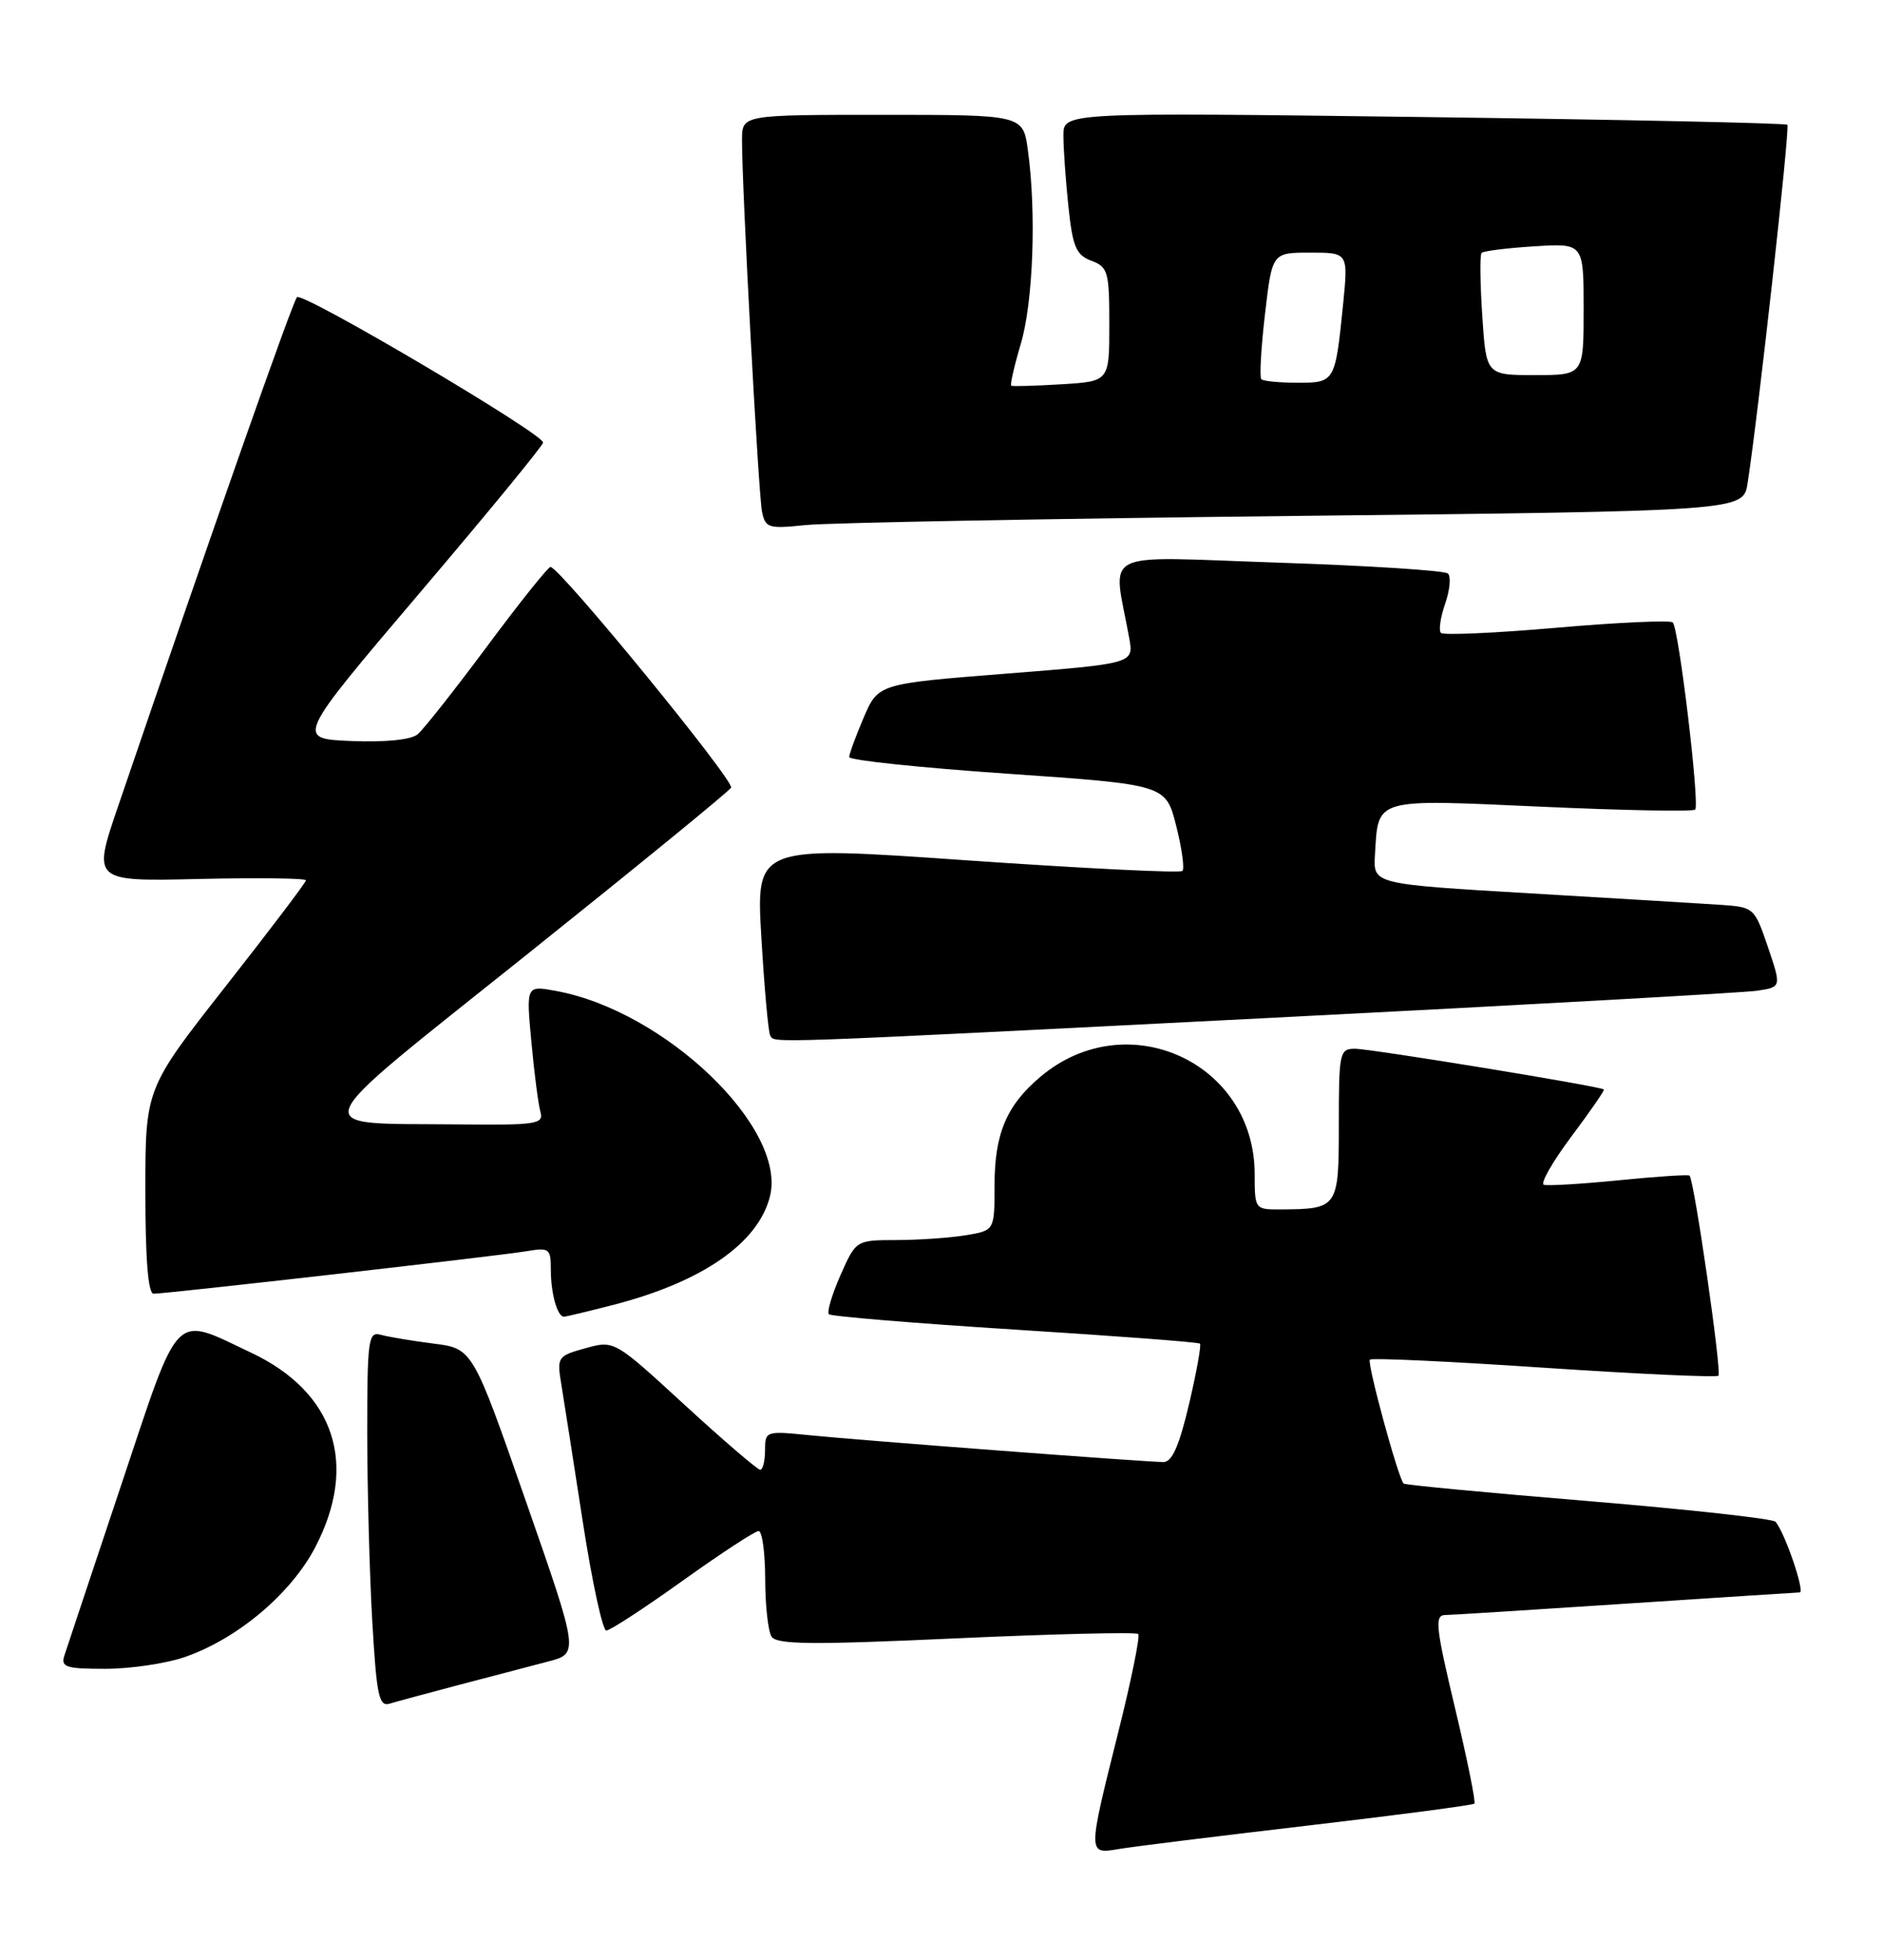 <?xml version="1.0" encoding="UTF-8" standalone="no"?>
<!DOCTYPE svg PUBLIC "-//W3C//DTD SVG 1.1//EN" "http://www.w3.org/Graphics/SVG/1.1/DTD/svg11.dtd" >
<svg xmlns="http://www.w3.org/2000/svg" xmlns:xlink="http://www.w3.org/1999/xlink" version="1.1" viewBox="0 0 246 256">
 <g >
 <path fill="currentColor"
d=" M 170.93 238.48 C 182.72 237.10 192.53 235.81 192.72 235.61 C 192.92 235.41 191.78 229.79 190.19 223.13 C 187.66 212.53 187.50 211.00 188.90 210.97 C 189.78 210.96 200.40 210.29 212.50 209.49 C 224.60 208.70 234.83 208.03 235.24 208.02 C 235.97 208.00 233.30 200.20 232.08 198.79 C 231.75 198.39 220.74 197.18 207.63 196.09 C 194.51 195.01 183.64 193.98 183.47 193.80 C 182.76 193.09 178.65 178.02 179.06 177.61 C 179.30 177.37 189.55 177.84 201.84 178.67 C 214.12 179.49 224.37 179.96 224.62 179.71 C 225.08 179.25 221.44 154.06 220.84 153.57 C 220.65 153.42 216.49 153.69 211.60 154.18 C 206.70 154.67 202.29 154.93 201.80 154.77 C 201.31 154.60 202.92 151.78 205.38 148.49 C 207.84 145.21 209.76 142.43 209.65 142.32 C 209.25 141.91 179.17 137.00 177.11 137.00 C 175.10 137.00 175.00 137.49 175.00 146.88 C 175.00 157.85 174.93 157.95 167.25 157.99 C 164.05 158.00 164.00 157.93 164.00 153.39 C 164.00 138.76 147.29 131.15 136.01 140.65 C 131.57 144.38 130.00 148.09 130.00 154.82 C 130.00 160.74 130.00 160.74 126.25 161.36 C 124.19 161.70 120.11 161.98 117.19 161.99 C 111.89 162.00 111.89 162.00 109.86 166.58 C 108.75 169.10 108.06 171.40 108.35 171.68 C 108.63 171.96 119.58 172.86 132.68 173.69 C 145.78 174.51 156.66 175.33 156.85 175.52 C 157.04 175.71 156.40 179.27 155.42 183.43 C 154.13 188.89 153.20 191.00 152.07 190.99 C 149.72 190.98 112.37 188.15 105.75 187.48 C 100.10 186.91 100.00 186.95 100.00 189.45 C 100.00 190.85 99.71 192.00 99.37 192.00 C 99.02 192.00 94.58 188.19 89.51 183.54 C 80.30 175.08 80.30 175.08 76.53 176.12 C 72.88 177.13 72.78 177.27 73.37 180.83 C 73.70 182.85 74.96 190.91 76.17 198.75 C 77.38 206.59 78.77 213.00 79.25 213.00 C 79.74 213.00 84.23 210.07 89.22 206.50 C 94.22 202.93 98.69 200.00 99.16 200.00 C 99.62 200.00 100.01 202.81 100.02 206.25 C 100.02 209.69 100.40 213.08 100.85 213.79 C 101.51 214.84 106.12 214.88 124.98 214.02 C 137.80 213.44 148.51 213.18 148.78 213.45 C 149.05 213.71 147.86 219.56 146.13 226.44 C 142.16 242.31 142.16 242.23 146.25 241.54 C 148.04 241.23 159.15 239.86 170.93 238.48 Z  M 60.00 220.10 C 64.12 219.01 69.34 217.64 71.59 217.06 C 75.69 216.01 75.69 216.01 68.73 196.08 C 61.78 176.16 61.78 176.16 56.64 175.51 C 53.81 175.15 50.71 174.63 49.75 174.36 C 48.15 173.91 48.00 174.98 48.00 187.18 C 48.01 194.51 48.30 205.57 48.66 211.77 C 49.22 221.44 49.53 222.97 50.90 222.56 C 51.78 222.29 55.88 221.19 60.00 220.10 Z  M 24.07 216.49 C 30.97 214.14 38.01 208.23 41.20 202.13 C 46.86 191.29 43.76 181.86 32.82 176.70 C 22.52 171.85 23.62 170.73 15.84 194.00 C 12.07 205.28 8.73 215.29 8.42 216.25 C 7.93 217.78 8.60 218.00 13.75 218.00 C 16.99 218.00 21.64 217.32 24.07 216.49 Z  M 80.28 170.43 C 91.84 167.43 99.11 162.38 100.64 156.29 C 102.89 147.35 86.91 132.03 72.64 129.44 C 68.77 128.73 68.77 128.73 69.46 136.12 C 69.83 140.18 70.37 144.29 70.64 145.25 C 71.09 146.85 70.15 146.99 59.82 146.88 C 39.84 146.67 39.10 148.48 68.91 124.66 C 83.25 113.20 95.25 103.41 95.56 102.90 C 96.07 102.07 73.28 74.22 71.96 74.06 C 71.67 74.03 67.95 78.67 63.70 84.39 C 59.45 90.10 55.35 95.30 54.58 95.93 C 53.72 96.64 50.38 96.98 45.93 96.80 C 38.67 96.50 38.67 96.50 54.82 77.50 C 63.71 67.05 70.99 58.19 70.99 57.81 C 71.01 56.66 39.55 38.09 38.82 38.82 C 38.25 39.40 27.75 69.25 15.44 105.32 C 12.08 115.15 12.08 115.15 26.04 114.82 C 33.72 114.65 40.00 114.72 39.99 115.00 C 39.98 115.28 35.26 121.51 29.49 128.85 C 19.00 142.20 19.00 142.20 19.00 155.60 C 19.00 164.53 19.36 169.00 20.08 169.00 C 21.80 169.00 65.15 164.06 68.75 163.46 C 71.81 162.94 72.00 163.08 72.00 165.87 C 72.00 168.96 72.85 172.00 73.71 172.00 C 73.99 172.00 76.94 171.29 80.28 170.43 Z  M 166.00 132.97 C 199.28 131.28 227.93 129.68 229.68 129.42 C 232.86 128.94 232.86 128.94 231.09 123.72 C 229.34 118.57 229.26 118.50 224.91 118.20 C 222.48 118.04 211.28 117.36 200.00 116.70 C 179.50 115.49 179.50 115.49 179.72 111.73 C 180.17 104.17 179.40 104.39 201.43 105.38 C 212.23 105.87 221.30 106.04 221.58 105.76 C 222.20 105.13 219.45 82.11 218.65 81.31 C 218.33 81.00 211.51 81.30 203.50 82.00 C 195.49 82.70 188.67 83.00 188.35 82.68 C 188.03 82.36 188.28 80.65 188.90 78.86 C 189.52 77.08 189.68 75.31 189.26 74.92 C 188.84 74.53 178.87 73.89 167.10 73.50 C 143.21 72.70 145.47 71.56 147.60 83.34 C 148.21 86.68 148.21 86.68 131.50 88.00 C 114.79 89.32 114.79 89.32 112.89 93.75 C 111.85 96.18 111.00 98.50 111.00 98.90 C 111.00 99.31 120.31 100.29 131.69 101.07 C 152.38 102.50 152.38 102.50 153.74 107.87 C 154.49 110.82 154.85 113.48 154.56 113.77 C 154.26 114.07 141.60 113.44 126.42 112.39 C 98.81 110.46 98.81 110.46 99.52 122.48 C 99.91 129.09 100.43 134.84 100.67 135.25 C 101.29 136.29 98.75 136.38 166.00 132.97 Z  M 169.18 67.40 C 227.86 66.76 227.86 66.76 228.43 63.13 C 229.81 54.29 233.99 16.65 233.63 16.30 C 233.41 16.08 212.03 15.63 186.12 15.29 C 139.00 14.68 139.00 14.68 139.00 17.69 C 139.00 19.35 139.29 23.51 139.65 26.94 C 140.21 32.25 140.65 33.30 142.65 34.06 C 144.83 34.88 145.00 35.50 145.00 42.39 C 145.00 49.82 145.00 49.82 138.75 50.20 C 135.31 50.41 132.36 50.49 132.18 50.39 C 132.01 50.28 132.57 47.82 133.43 44.92 C 135.05 39.47 135.48 27.78 134.36 19.64 C 133.73 15.00 133.73 15.00 115.36 15.00 C 97.00 15.00 97.00 15.00 96.99 18.25 C 96.96 24.23 99.13 64.47 99.60 66.82 C 100.04 68.97 100.43 69.10 105.29 68.59 C 108.15 68.29 136.91 67.76 169.18 67.40 Z  M 164.87 49.54 C 164.62 49.29 164.83 45.46 165.35 41.04 C 166.28 33.00 166.28 33.00 171.26 33.00 C 176.23 33.00 176.23 33.00 175.56 39.75 C 174.53 49.92 174.49 50.00 169.60 50.00 C 167.25 50.00 165.13 49.79 164.87 49.54 Z  M 193.75 41.25 C 193.47 36.99 193.42 33.30 193.66 33.04 C 193.89 32.79 196.98 32.40 200.54 32.18 C 207.00 31.77 207.00 31.77 207.00 40.38 C 207.00 49.00 207.00 49.00 200.63 49.00 C 194.26 49.00 194.26 49.00 193.75 41.25 Z "/>
</g>
</svg>